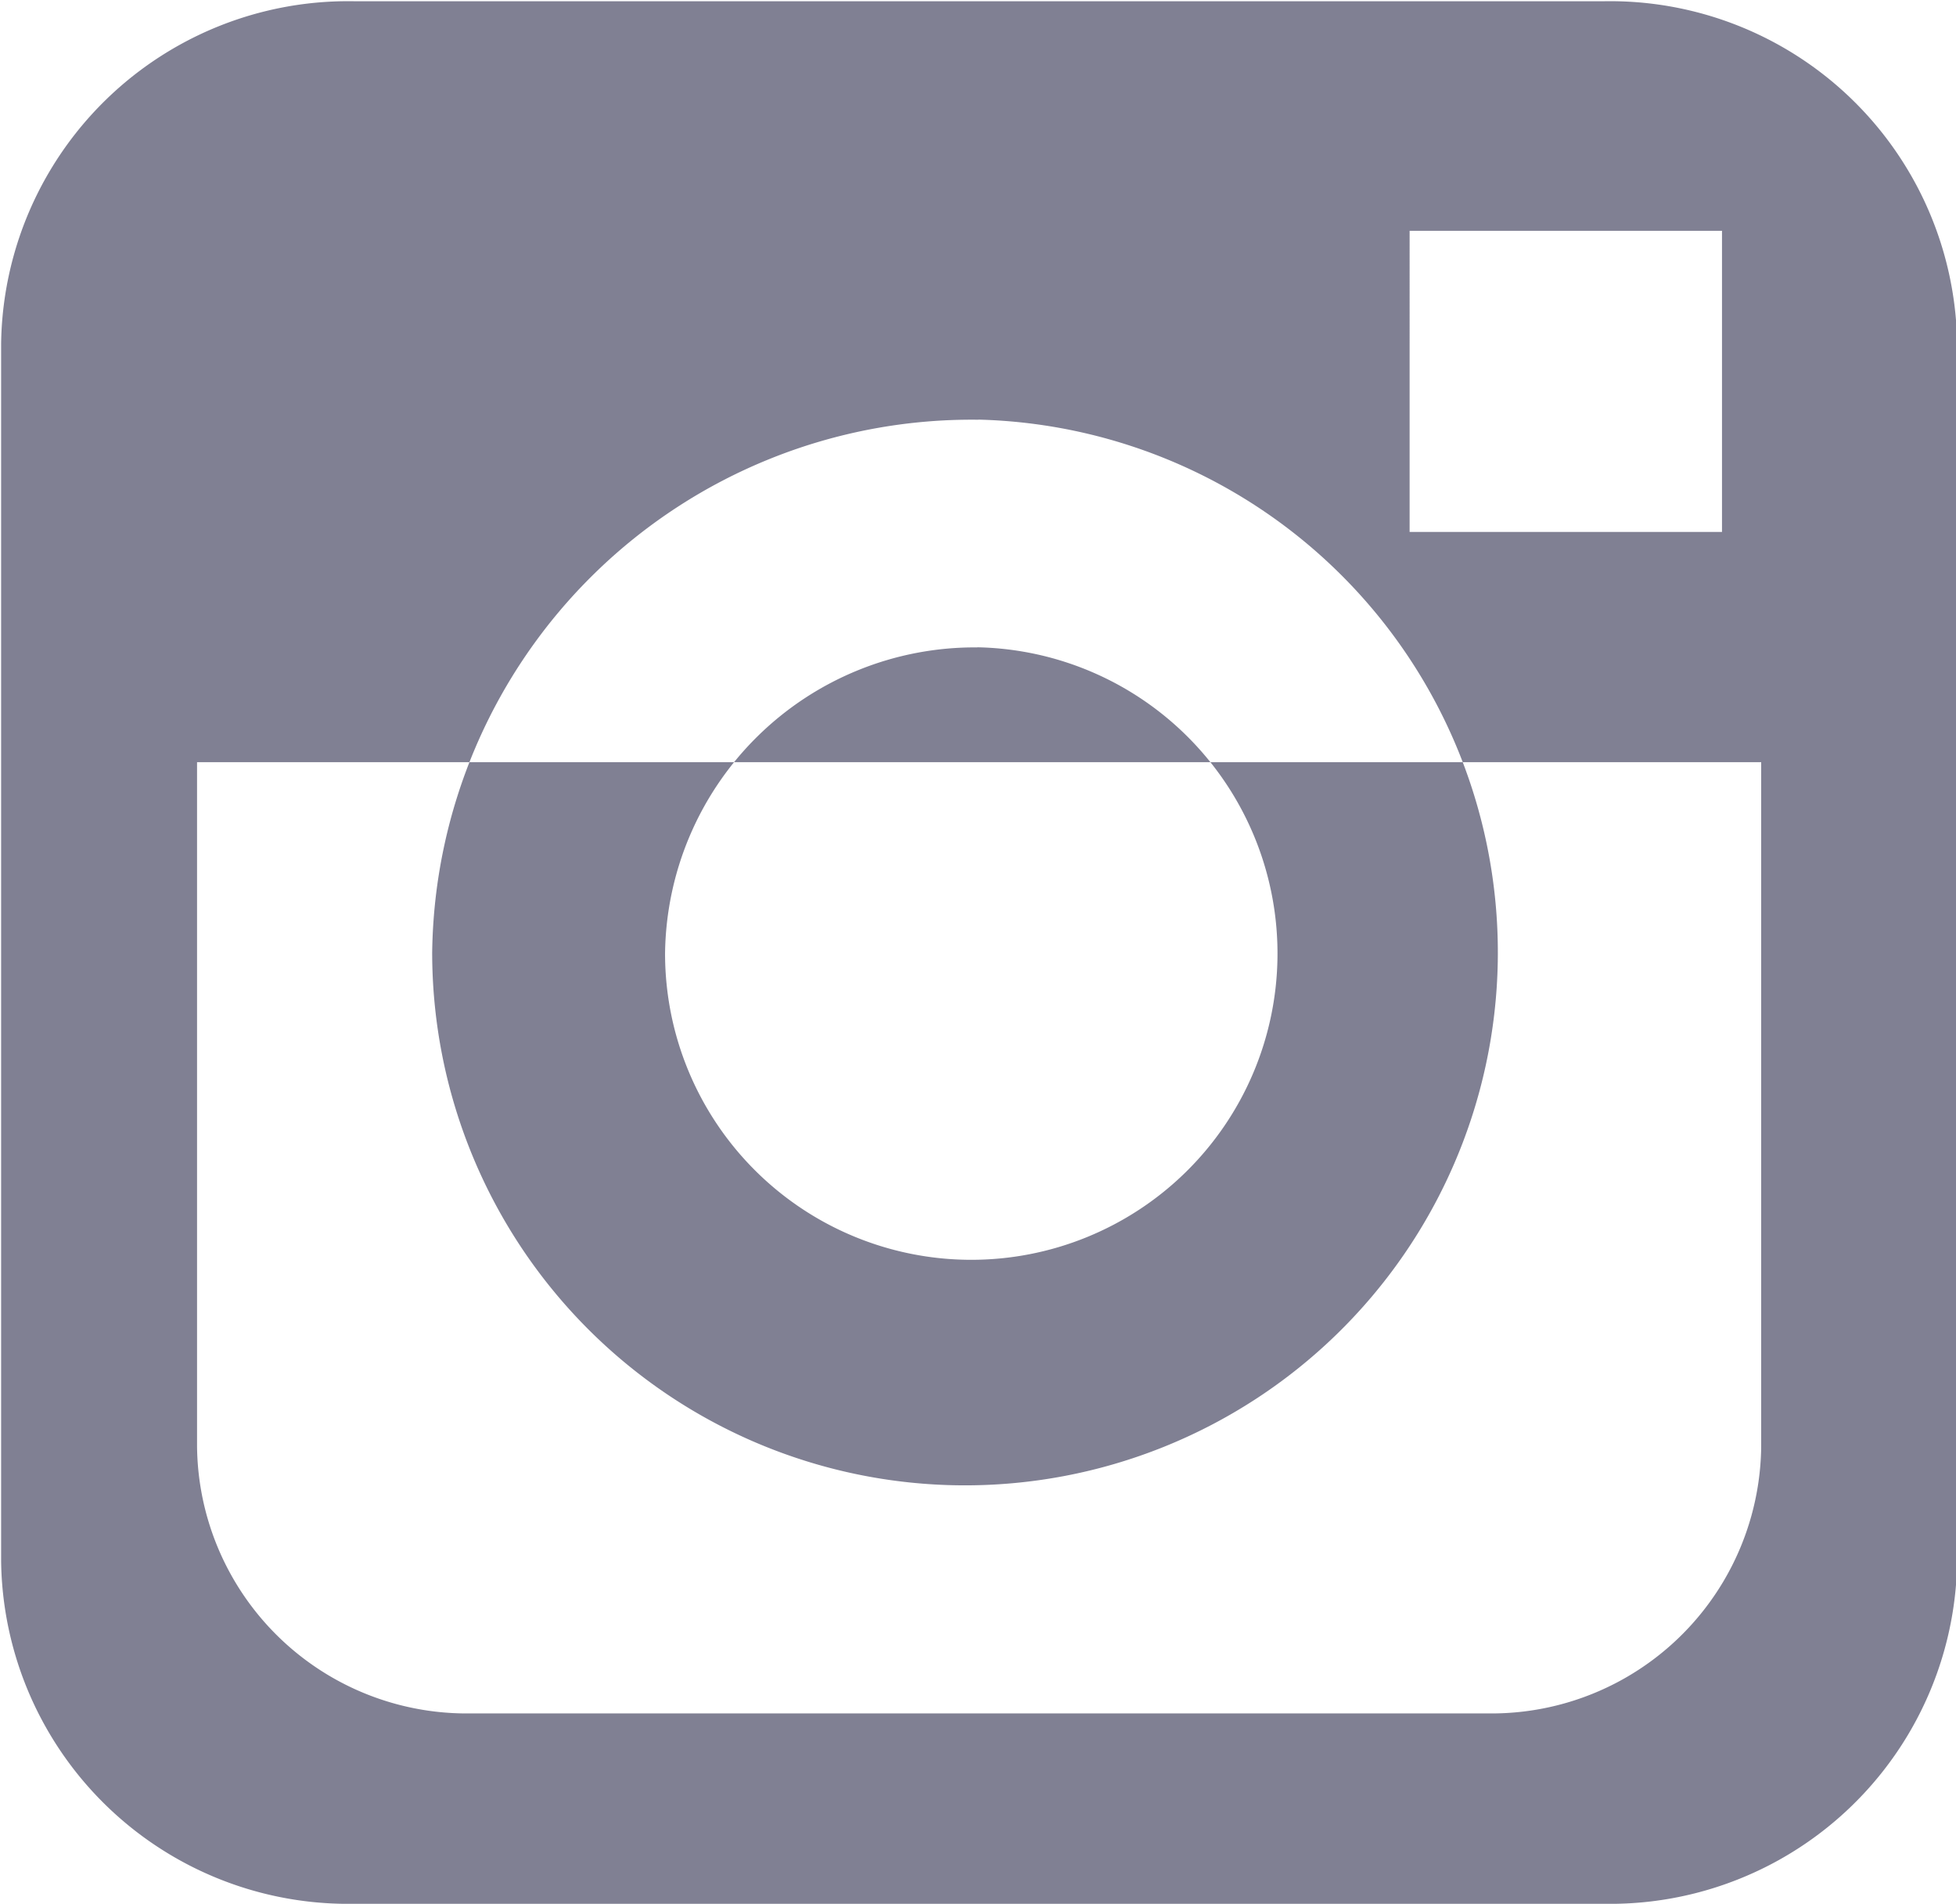 <svg xmlns="http://www.w3.org/2000/svg" width="17.47" height="17" viewBox="0 0 17.47 17">
<defs>
    <style>
      .cls-1 {
        fill: #808093;
        fill-rule: evenodd;
      }
    </style>
  </defs>
  <path id="instagram" class="cls-1" d="M1455.33,63h-11.17a3.1,3.1,0,0,1-3.15-3.058V49.069a3.1,3.1,0,0,1,3.15-3.058h11.17a3.1,3.1,0,0,1,3.15,3.058V59.942A3.1,3.1,0,0,1,1455.33,63Zm-10.13-1.7h9.09a2.409,2.409,0,0,0,2.44-2.379V52.806h-13.97v6.116A2.409,2.409,0,0,0,1445.2,61.3Zm8.39-13.239h2.79V50.75h-2.79V48.063Zm-3.85,1.686a4.759,4.759,0,1,1-4.88,4.757A4.819,4.819,0,0,1,1449.74,49.748Zm-0.01,2.033a2.735,2.735,0,1,1-2.79,2.734A2.766,2.766,0,0,1,1449.73,51.781Z" transform="translate(-1441 -46)"/>
</svg>

